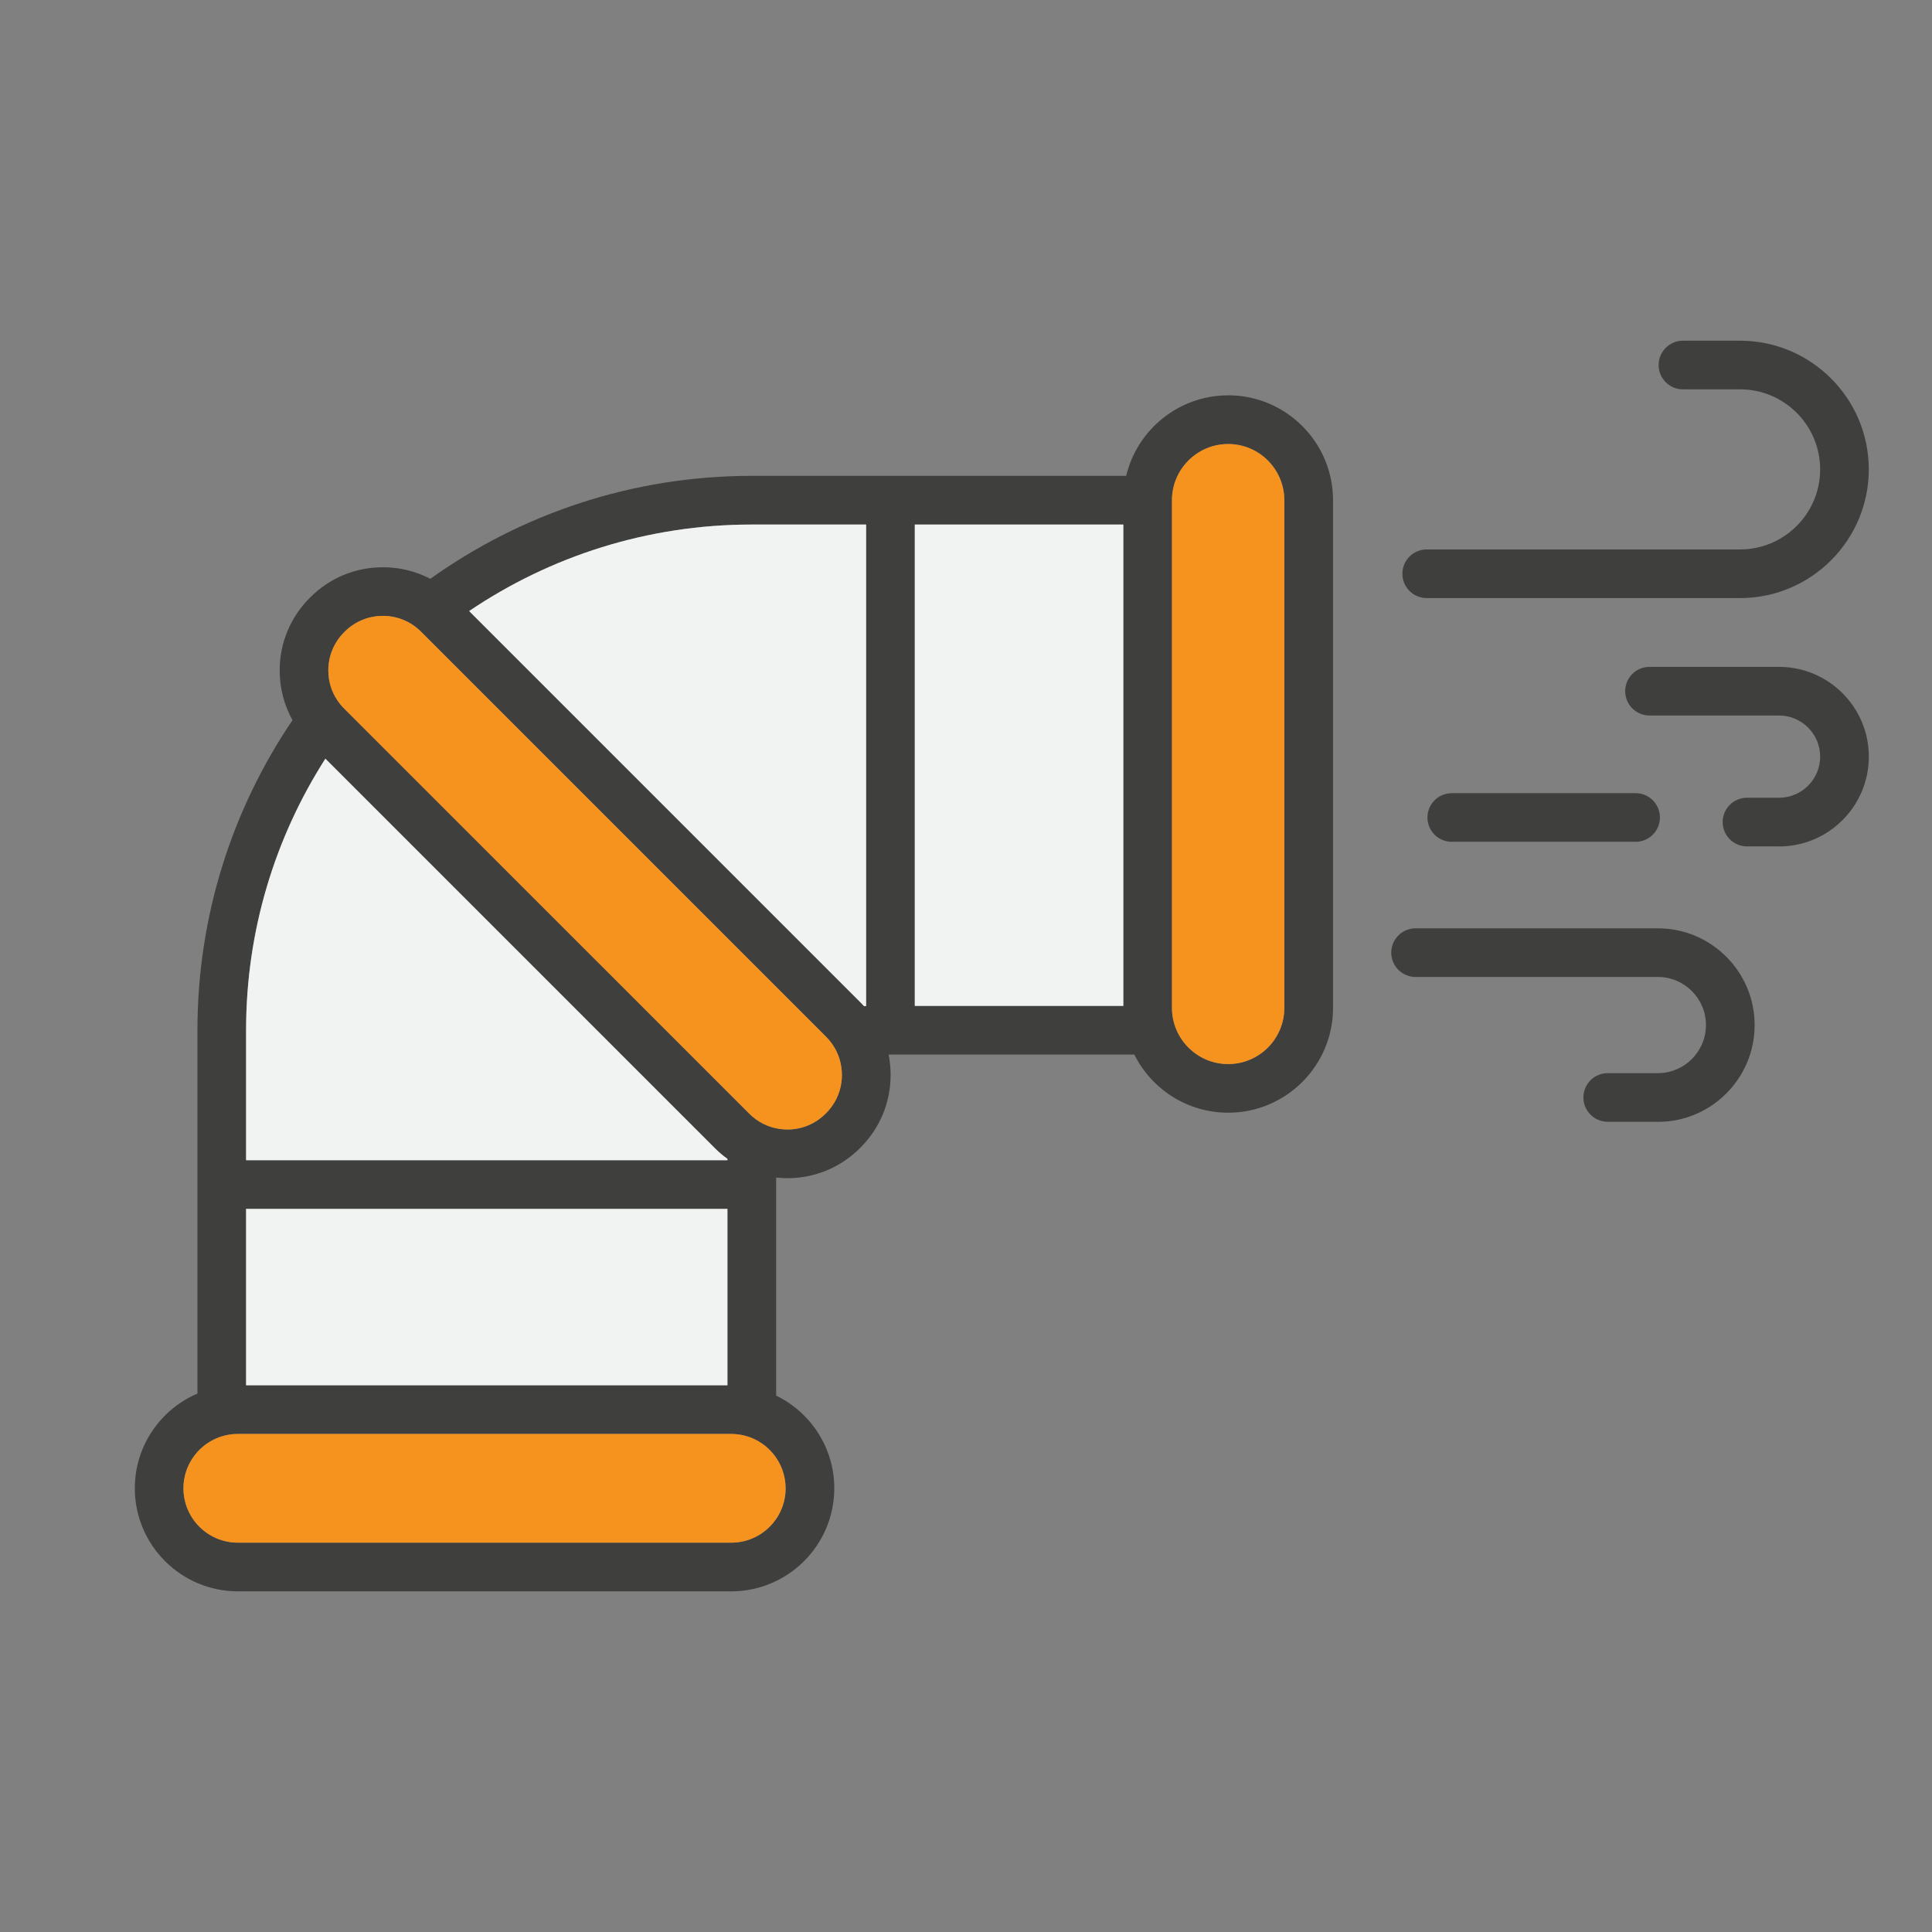 <?xml version="1.0" encoding="UTF-8"?>
<svg id="Layer_1" data-name="Layer 1" xmlns="http://www.w3.org/2000/svg" viewBox="0 0 460 460">
  <rect x="0" y="0" width="460" height="460" fill="#808080" stroke="none"/>
  <defs>
    <style>
      .cls-1 {
        fill: #f6921e;
      }

      .cls-2 {
        fill: #f1f2f2;
      }

      .cls-3 {
        fill: #3f3f3e;
      }
    </style>
  </defs>
  <path class="cls-3" d="M292.42,94.13c-11.77,0-21.67,8.19-24.28,19.17h-89.14c-28.51,0-54.93,9.08-76.54,24.51-3.45-1.8-7.3-2.75-11.3-2.75-6.52,0-12.67,2.54-17.27,7.16l-.14.13c-4.62,4.62-7.16,10.76-7.16,17.28,0,4.21,1.06,8.25,3.05,11.84-14.28,21.09-22.63,46.5-22.63,73.83v86.5c-8.76,3.74-14.91,12.44-14.91,22.56,0,13.53,11.01,24.53,24.53,24.53h117.48c13.52,0,24.53-11.01,24.53-24.53,0-9.7-5.66-18.1-13.84-22.07v-51.92c.88.11,1.78.15,2.68.15,6.52,0,12.67-2.55,17.27-7.16l.14-.14c4.62-4.61,7.16-10.75,7.16-17.27,0-1.65-.16-3.27-.47-4.86h58.5c4.09,8.2,12.57,13.84,22.35,13.84,13.76,0,24.96-11.19,24.96-24.96v-120.88c0-13.76-11.19-24.97-24.96-24.97ZM58.59,245.3c0-23.78,6.93-45.97,18.88-64.66l92.73,92.73c.94.94,1.94,1.79,3,2.55v.33H58.59v-30.95ZM58.59,287.83h114.61v42H58.59v-42ZM187.05,354.36c0,7.14-5.8,12.94-12.94,12.94H56.62c-7.14,0-12.94-5.8-12.94-12.94s5.8-12.94,12.94-12.94h117.48c7.14,0,12.94,5.8,12.94,12.94ZM196.7,265.03l-.14.13c-2.42,2.43-5.65,3.77-9.08,3.77-.7,0-1.39-.05-2.07-.17-2.65-.42-5.08-1.67-7.01-3.6l-3.06-3.06-91.07-91.06-2.34-2.34c-2.29-2.29-3.62-5.3-3.74-8.53-.02-.19-.02-.37-.02-.55,0-3.43,1.34-6.66,3.76-9.08l.14-.14c2.42-2.42,5.65-3.76,9.08-3.76.07,0,.15,0,.22,0,3.35.05,6.49,1.38,8.86,3.75l96.46,96.46c1.58,1.58,2.69,3.49,3.28,5.59.31,1.12.48,2.3.48,3.49,0,3.43-1.34,6.66-3.76,9.08ZM206.22,239.54c-.16,0-.32,0-.48.03-.28-.3-.55-.6-.85-.89l-93.19-93.19c19.23-13,42.39-20.6,67.29-20.6h27.22v114.65ZM267.45,239.51h-49.65v-114.61h49.65v114.61ZM305.79,239.98c0,7.37-6,13.37-13.37,13.37s-13.38-6-13.38-13.37v-120.88c0-7.37,6-13.38,13.38-13.38s13.37,6.01,13.37,13.38v120.88Z"/>
  <path class="cls-1" d="M187.05,354.36c0,7.14-5.8,12.94-12.94,12.94H56.62c-7.14,0-12.94-5.8-12.94-12.94s5.8-12.94,12.94-12.94h117.48c7.14,0,12.94,5.8,12.94,12.94Z"/>
  <rect class="cls-2" x="58.59" y="287.83" width="114.61" height="42"/>
  <path class="cls-2" d="M173.2,275.92v.33H58.59v-30.95c0-23.78,6.93-45.97,18.88-64.66l92.73,92.73c.94.94,1.94,1.79,3,2.55Z"/>
  <path class="cls-1" d="M200.46,255.95c0,3.43-1.34,6.66-3.76,9.08l-.14.13c-2.42,2.43-5.65,3.77-9.08,3.77-.7,0-1.39-.05-2.07-.17-2.65-.42-5.08-1.67-7.01-3.6l-3.06-3.06-91.07-91.06-2.34-2.34c-2.29-2.29-3.62-5.3-3.74-8.53-.02-.19-.02-.37-.02-.55,0-3.43,1.34-6.66,3.76-9.08l.14-.14c2.42-2.42,5.65-3.76,9.08-3.76.07,0,.15,0,.22,0,3.35.05,6.49,1.38,8.86,3.75l96.46,96.46c1.58,1.58,2.69,3.49,3.28,5.59.31,1.12.48,2.3.48,3.49Z"/>
  <path class="cls-2" d="M206.22,124.89v114.65c-.16,0-.32,0-.48.03-.28-.3-.55-.6-.85-.89l-93.19-93.19c19.23-13,42.39-20.6,67.29-20.6h27.22Z"/>
  <path class="cls-1" d="M305.79,119.1v120.88c0,7.37-6,13.37-13.37,13.37s-13.38-6-13.38-13.37v-120.88c0-7.37,6-13.38,13.38-13.38s13.37,6.01,13.37,13.38Z"/>
  <rect class="cls-2" x="217.81" y="124.89" width="49.65" height="114.61"/>
  <g>
    <path class="cls-3" d="M414.31,142.4h-74.62c-3.2,0-5.79-2.59-5.79-5.79s2.59-5.79,5.79-5.79h74.62c10.51,0,19.06-8.55,19.06-19.06s-8.55-19.06-19.06-19.06h-13.61c-3.2,0-5.79-2.59-5.79-5.79s2.59-5.79,5.79-5.79h13.61c16.9,0,30.64,13.75,30.64,30.64s-13.75,30.64-30.64,30.64Z"/>
    <path class="cls-3" d="M423.58,201.52h-7.63c-3.2,0-5.79-2.59-5.79-5.79s2.59-5.79,5.79-5.79h7.63c5.4,0,9.79-4.39,9.79-9.79s-4.39-9.79-9.79-9.79h-30.84c-3.2,0-5.79-2.59-5.79-5.79s2.59-5.79,5.79-5.79h30.84c11.79,0,21.38,9.59,21.38,21.38s-9.59,21.38-21.38,21.38Z"/>
    <path class="cls-3" d="M394.73,267.09h-11.94c-3.2,0-5.79-2.59-5.79-5.79s2.59-5.79,5.79-5.79h11.94c6.31,0,11.45-5.14,11.45-11.45s-5.14-11.45-11.45-11.45h-57.69c-3.2,0-5.79-2.59-5.79-5.79s2.59-5.79,5.79-5.79h57.69c12.7,0,23.04,10.33,23.04,23.04s-10.33,23.04-23.04,23.04Z"/>
    <path class="cls-3" d="M389.43,200.43h-43.77c-3.2,0-5.79-2.59-5.79-5.79s2.59-5.79,5.79-5.79h43.77c3.2,0,5.79,2.59,5.79,5.79s-2.59,5.79-5.79,5.79Z"/>
  </g>
</svg>